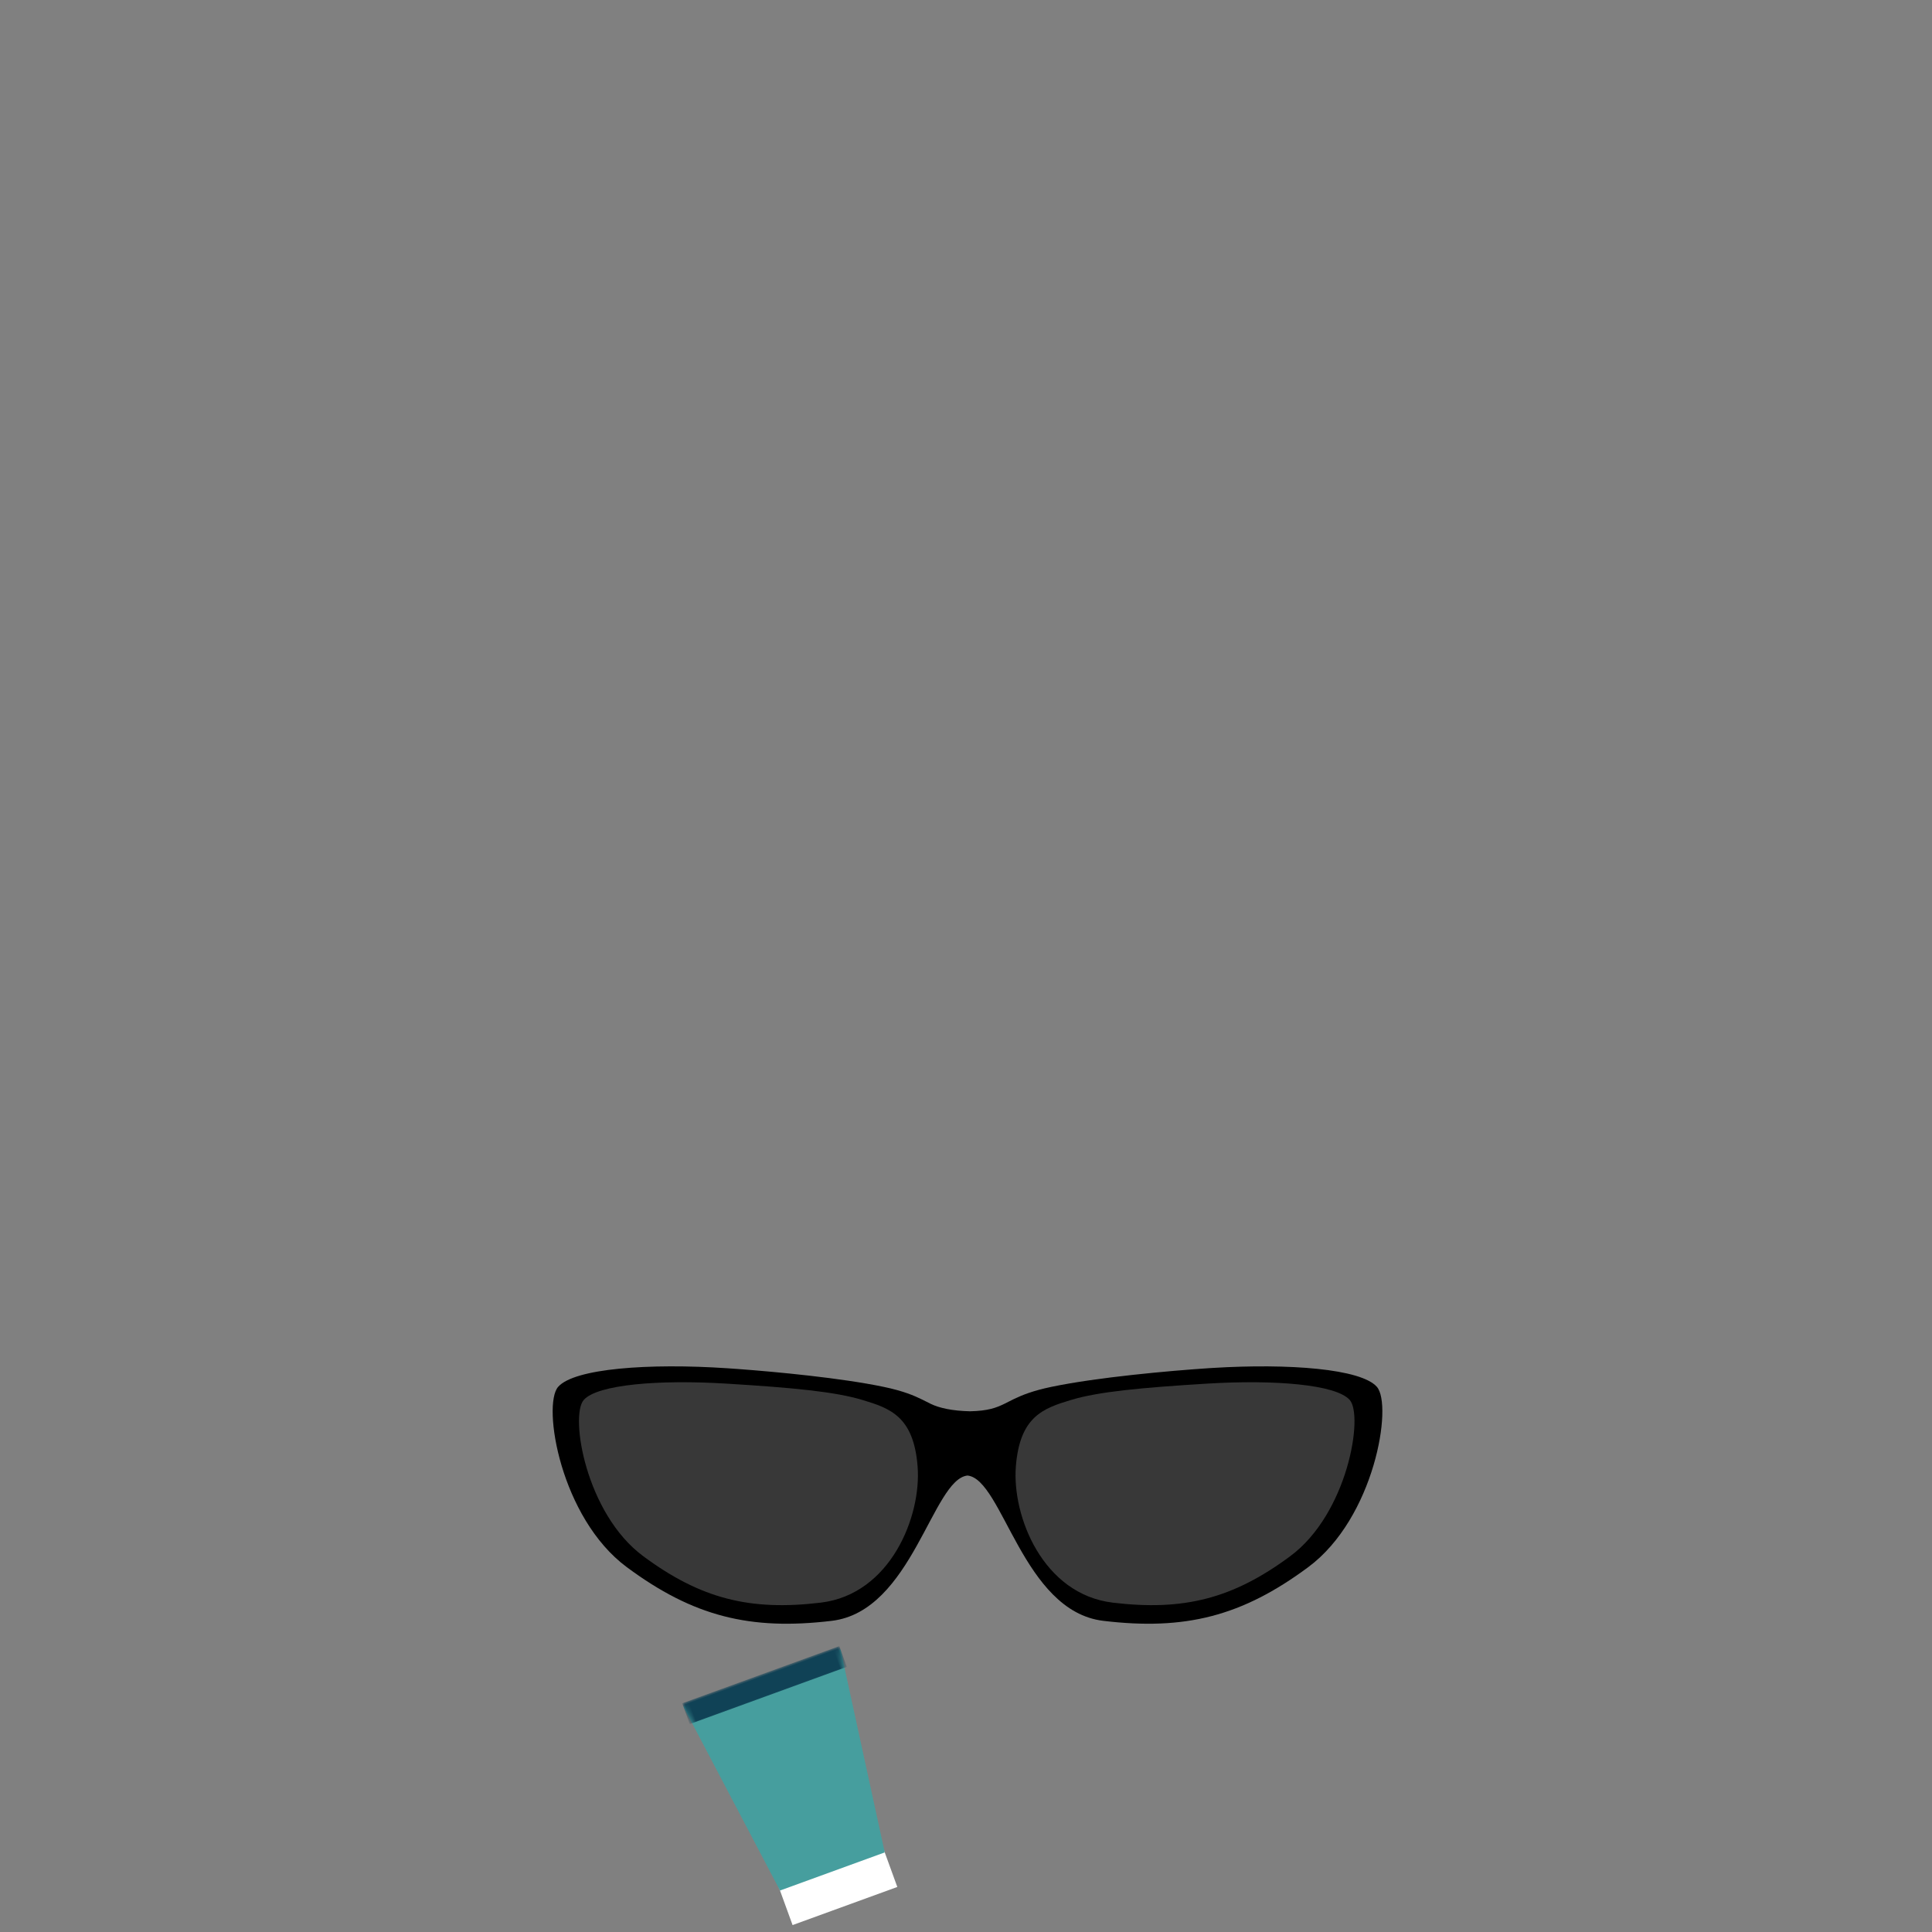 <?xml version="1.0" encoding="UTF-8"?>
<svg width="416px" height="416px" viewBox="0 0 416 416" version="1.1" xmlns="http://www.w3.org/2000/svg" xmlns:xlink="http://www.w3.org/1999/xlink">
    <rect x="0" y="0" width="416" height="416" fill="#808080" stroke="none"/>
    <title>Axolotl</title>
    <defs>
        <polygon id="path-1" points="-1.94263256e-14 -2.76662694e-14 36 1.33165598e-14 30 44.333 6 44.333"></polygon>
    </defs>
    <g id="Axolotl" stroke="none" stroke-width="1" fill="none" fill-rule="evenodd">
        <g id="Accessories" transform="translate(114, 140.981)">
            <g id="Hot" transform="translate(5, 153.225)">
                <g id="Sunnies">
                    <path d="M1.178,4.413 C4.646,0.45 20.699,-0.723 37.654,0.411 L39.82,0.563 C48.282,1.186 62.146,2.506 71.265,4.413 C75.506,5.3 77.821,6.29 79.606,7.17 L81.392,8.067 C83.207,8.953 86.039,9.594 89.879,9.673 C93.769,9.587 95.533,8.919 97.384,8.006 L99.045,7.17 L99.422,6.986 C101.159,6.154 103.438,5.239 107.387,4.413 C117.334,2.333 132.929,0.95 140.997,0.411 L142.078,0.342 C158.629,-0.671 174.079,0.535 177.473,4.413 C180.94,8.375 176.97,32.64 162.694,43.23 C148.419,53.821 136.16,56.901 118.559,54.793 C101.205,52.715 96.908,24.303 89.326,23.507 C81.743,24.303 77.446,52.715 60.092,54.793 C42.491,56.901 30.232,53.821 15.957,43.23 C1.682,32.64 -2.289,8.375 1.178,4.413 Z" id="Sunglasses" fill="#000000"></path>
                    <path d="M140.973,3.713 C155.309,2.836 168.691,3.881 171.63,7.24 C174.634,10.672 171.195,31.689 158.83,40.862 C146.465,50.035 135.848,52.703 120.602,50.877 C105.571,49.077 98.886,32.289 99.737,21.537 C100.587,10.784 105.638,9.035 111.594,7.24 C117.549,5.444 126.637,4.591 140.973,3.713 Z" id="Right-Lens" fill="#383838"></path>
                    <path d="M46.973,3.713 C61.309,2.836 74.691,3.881 77.63,7.24 C80.634,10.672 77.195,31.689 64.83,40.862 C52.465,50.035 41.848,52.703 26.602,50.877 C11.571,49.077 4.886,32.289 5.737,21.537 C6.587,10.784 11.638,9.035 17.594,7.24 C23.549,5.444 32.637,4.591 46.973,3.713 Z" id="Left-Lens" fill="#383838" transform="translate(42.158, 27.417) scale(-1, 1) translate(-42.158, -27.417)"></path>
                </g>
                <g id="Sunscreen" transform="translate(54, 91.65) rotate(-20) translate(-54, -91.65)translate(36, 65.525)">
                    <rect id="Cap" fill="#FFFFFF" x="6" y="43.542" width="24" height="8.708"></rect>
                    <mask id="mask-2" fill="white">
                        <use xlink:href="#path-1"></use>
                    </mask>
                    <use id="Body" fill="#469E9E" xlink:href="#path-1"></use>
                    <rect id="End" fill="#104256" mask="url(#mask-2)" x="0" y="-0.75" width="36" height="4.75"></rect>
                </g>
            </g>
        </g>
    </g>
</svg>